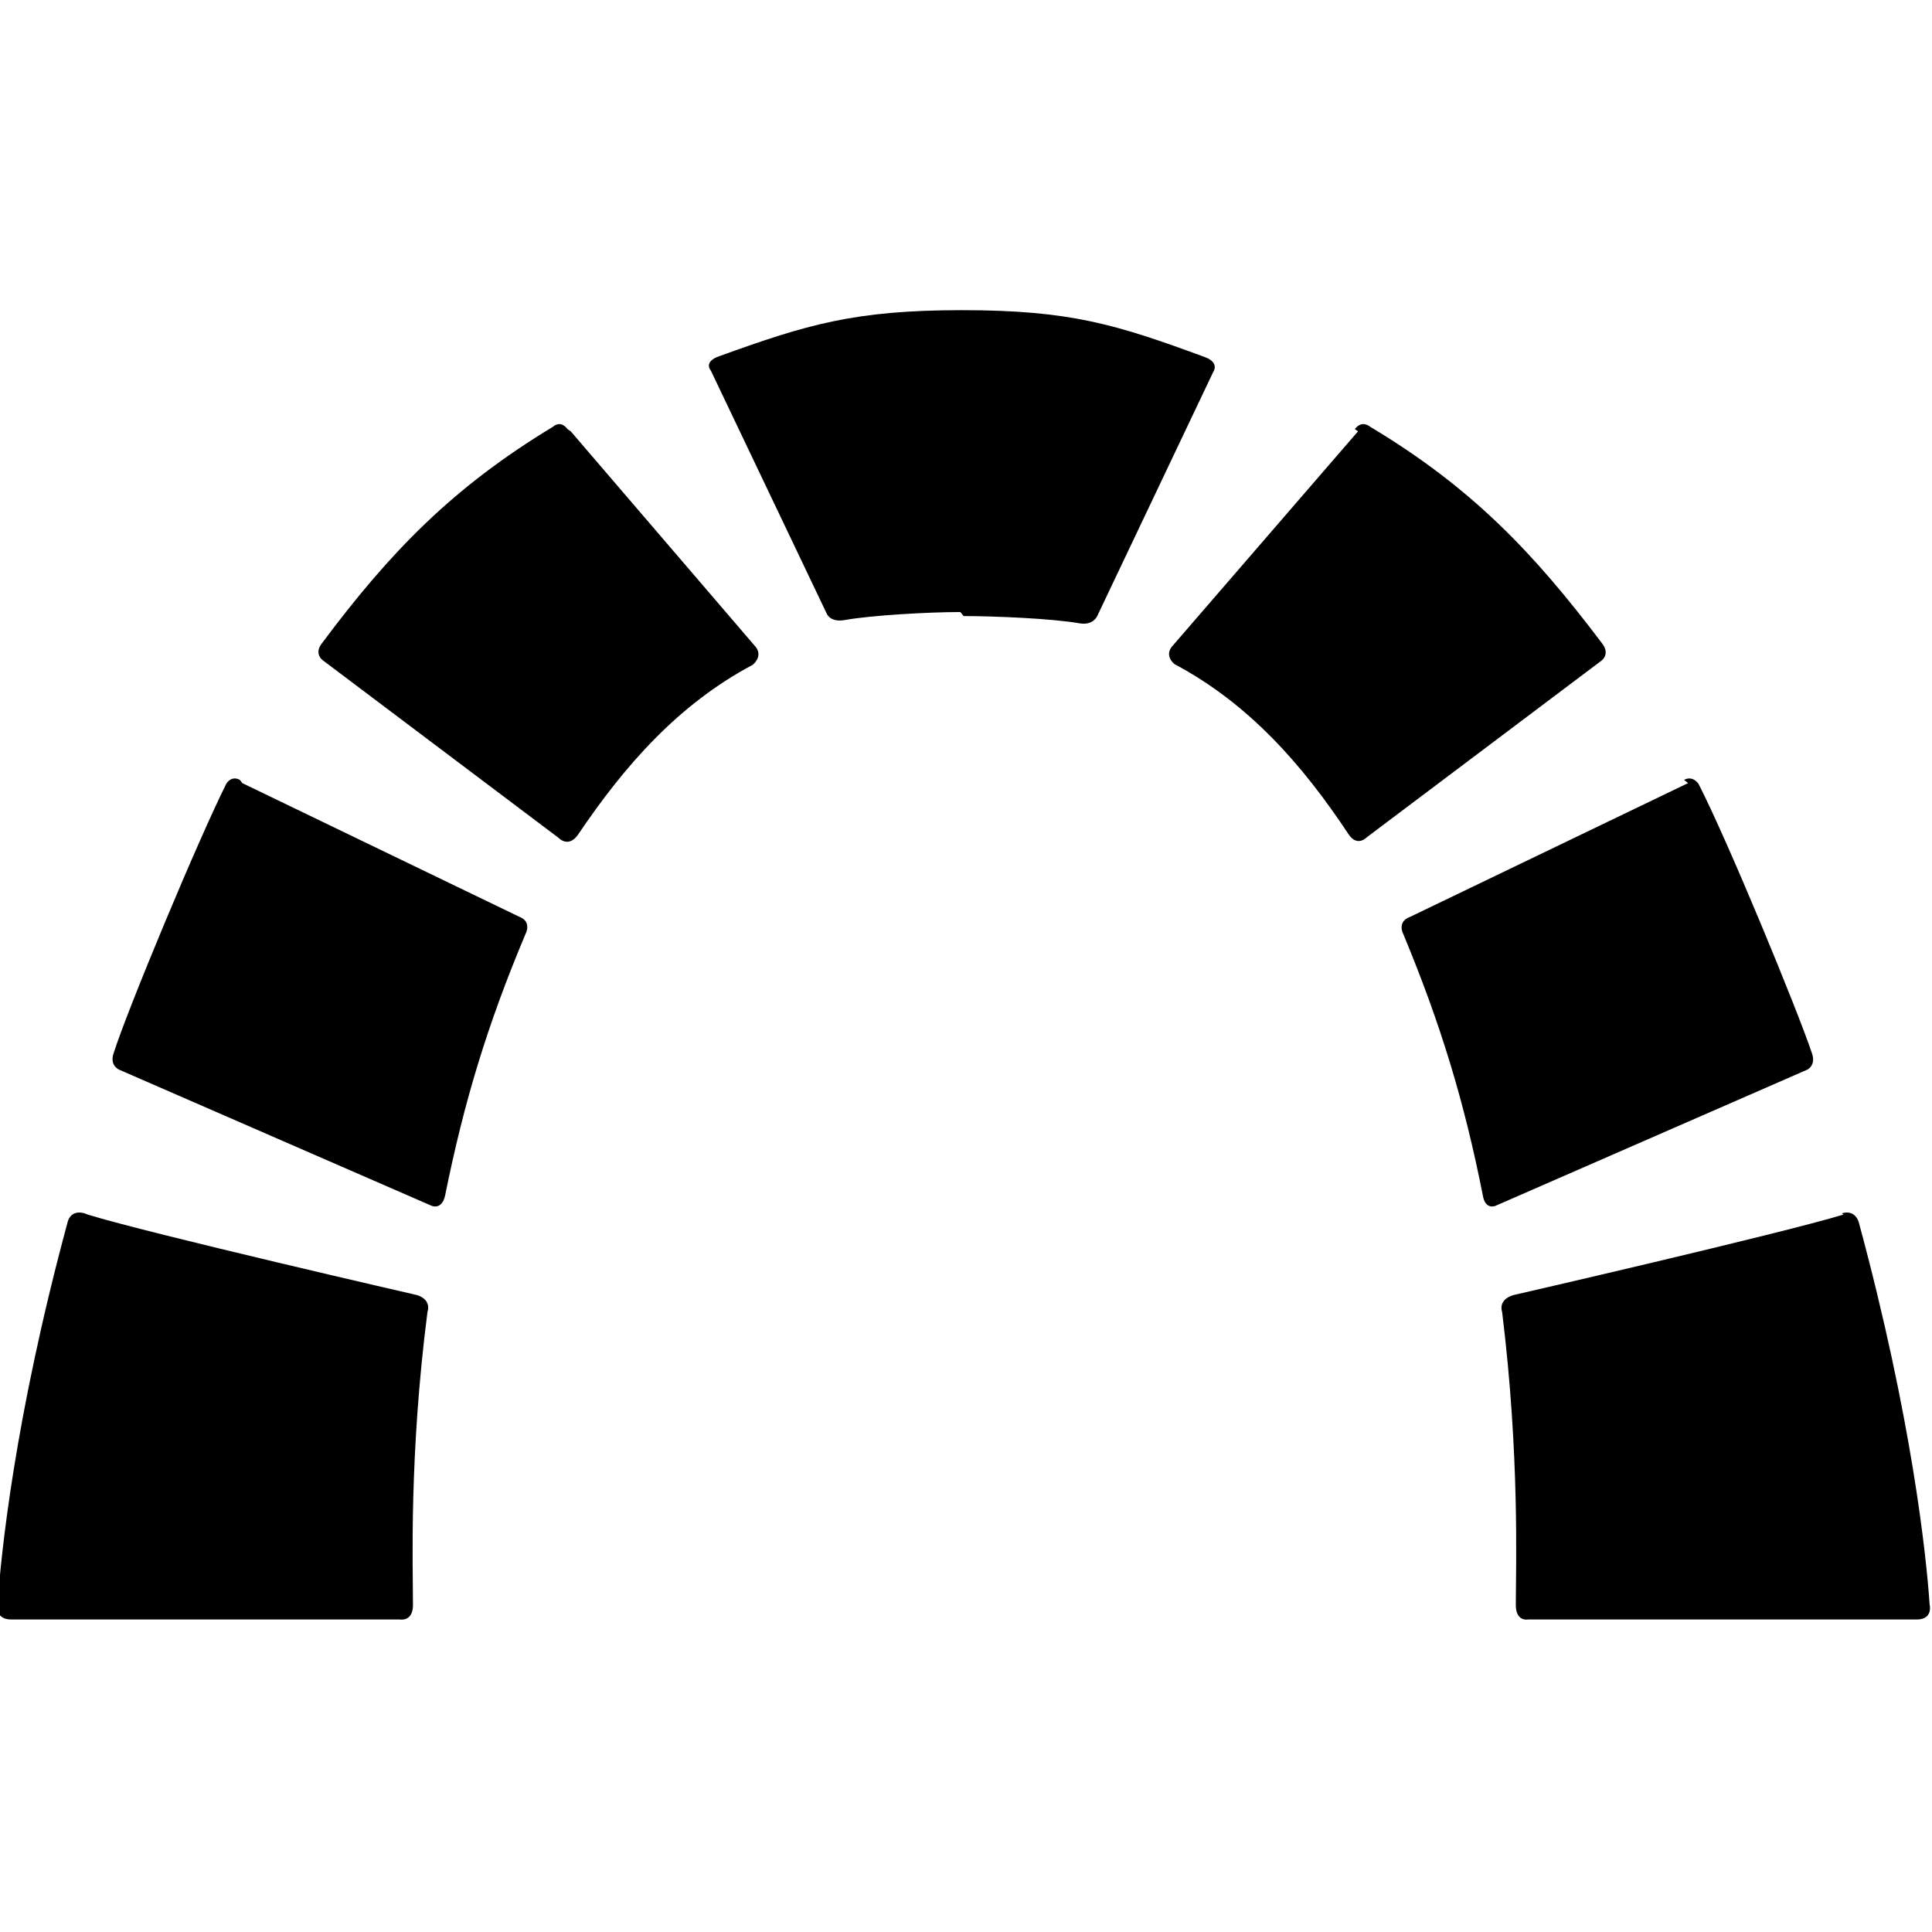 <svg viewBox="0 0 24 24" xmlns="http://www.w3.org/2000/svg"><path d="M1.09 15.088c.78.24 4.09 1 4.09 1 .19.06.13.21.13.21 -.23 1.79-.18 3.17-.18 3.64 0 .21-.16.18-.16.18H.14c-.21 0-.17-.19-.17-.19 .04-.6.21-2.31.87-4.746 0 0 .03-.16.21-.11Zm21.81 0c-.79.24-4.1 1-4.1 1 -.2.06-.14.21-.14.21 .22 1.79.17 3.17.17 3.64 0 .21.15.18.15.18h4.83c.21 0 .16-.19.16-.19 -.04-.6-.22-2.31-.88-4.746 0 0-.04-.16-.21-.11Zm-1.93-5.36l-3.45 1.66c-.17.06-.09.21-.09.21 .47 1.13.76 2.09.99 3.25 .03.19.16.13.16.13l3.87-1.69s.11-.05.06-.2c-.18-.54-1.05-2.65-1.41-3.35 0 0-.07-.11-.18-.05Zm-17.96 0l3.44 1.66c.16.06.08.21.08.21 -.476 1.13-.766 2.09-1 3.25 -.04.19-.17.13-.17.13l-3.88-1.69s-.12-.05-.07-.2c.17-.54 1.05-2.65 1.4-3.35 0 0 .06-.11.17-.05Zm4.08-4.37l2.3 2.681c.09.12-.04.22-.04.22 -.923.49-1.59 1.25-2.17 2.11 -.12.17-.24.04-.24.04L4.02 8.21s-.13-.08-.02-.22c.85-1.14 1.63-1.94 2.87-2.689 0 0 .09-.09.18.03Zm9.78 0L14.56 8.03c-.1.12.03.22.03.22 .923.49 1.59 1.25 2.16 2.11 .11.17.23.04.23.04l2.91-2.19s.12-.08.01-.22c-.86-1.14-1.63-1.94-2.88-2.689 0 0-.1-.09-.19.03Zm-4.9 2.295c.38 0 1.1.03 1.44.09 .17.03.22-.09.22-.09l1.44-3.03s.09-.12-.11-.19c-1.09-.4-1.657-.58-3.01-.58 -1.34 0-1.93.18-3.01.57 -.21.07-.11.18-.11.18l1.44 3.02s.04.11.22.08c.33-.06 1.05-.1 1.44-.1Z"/></svg>